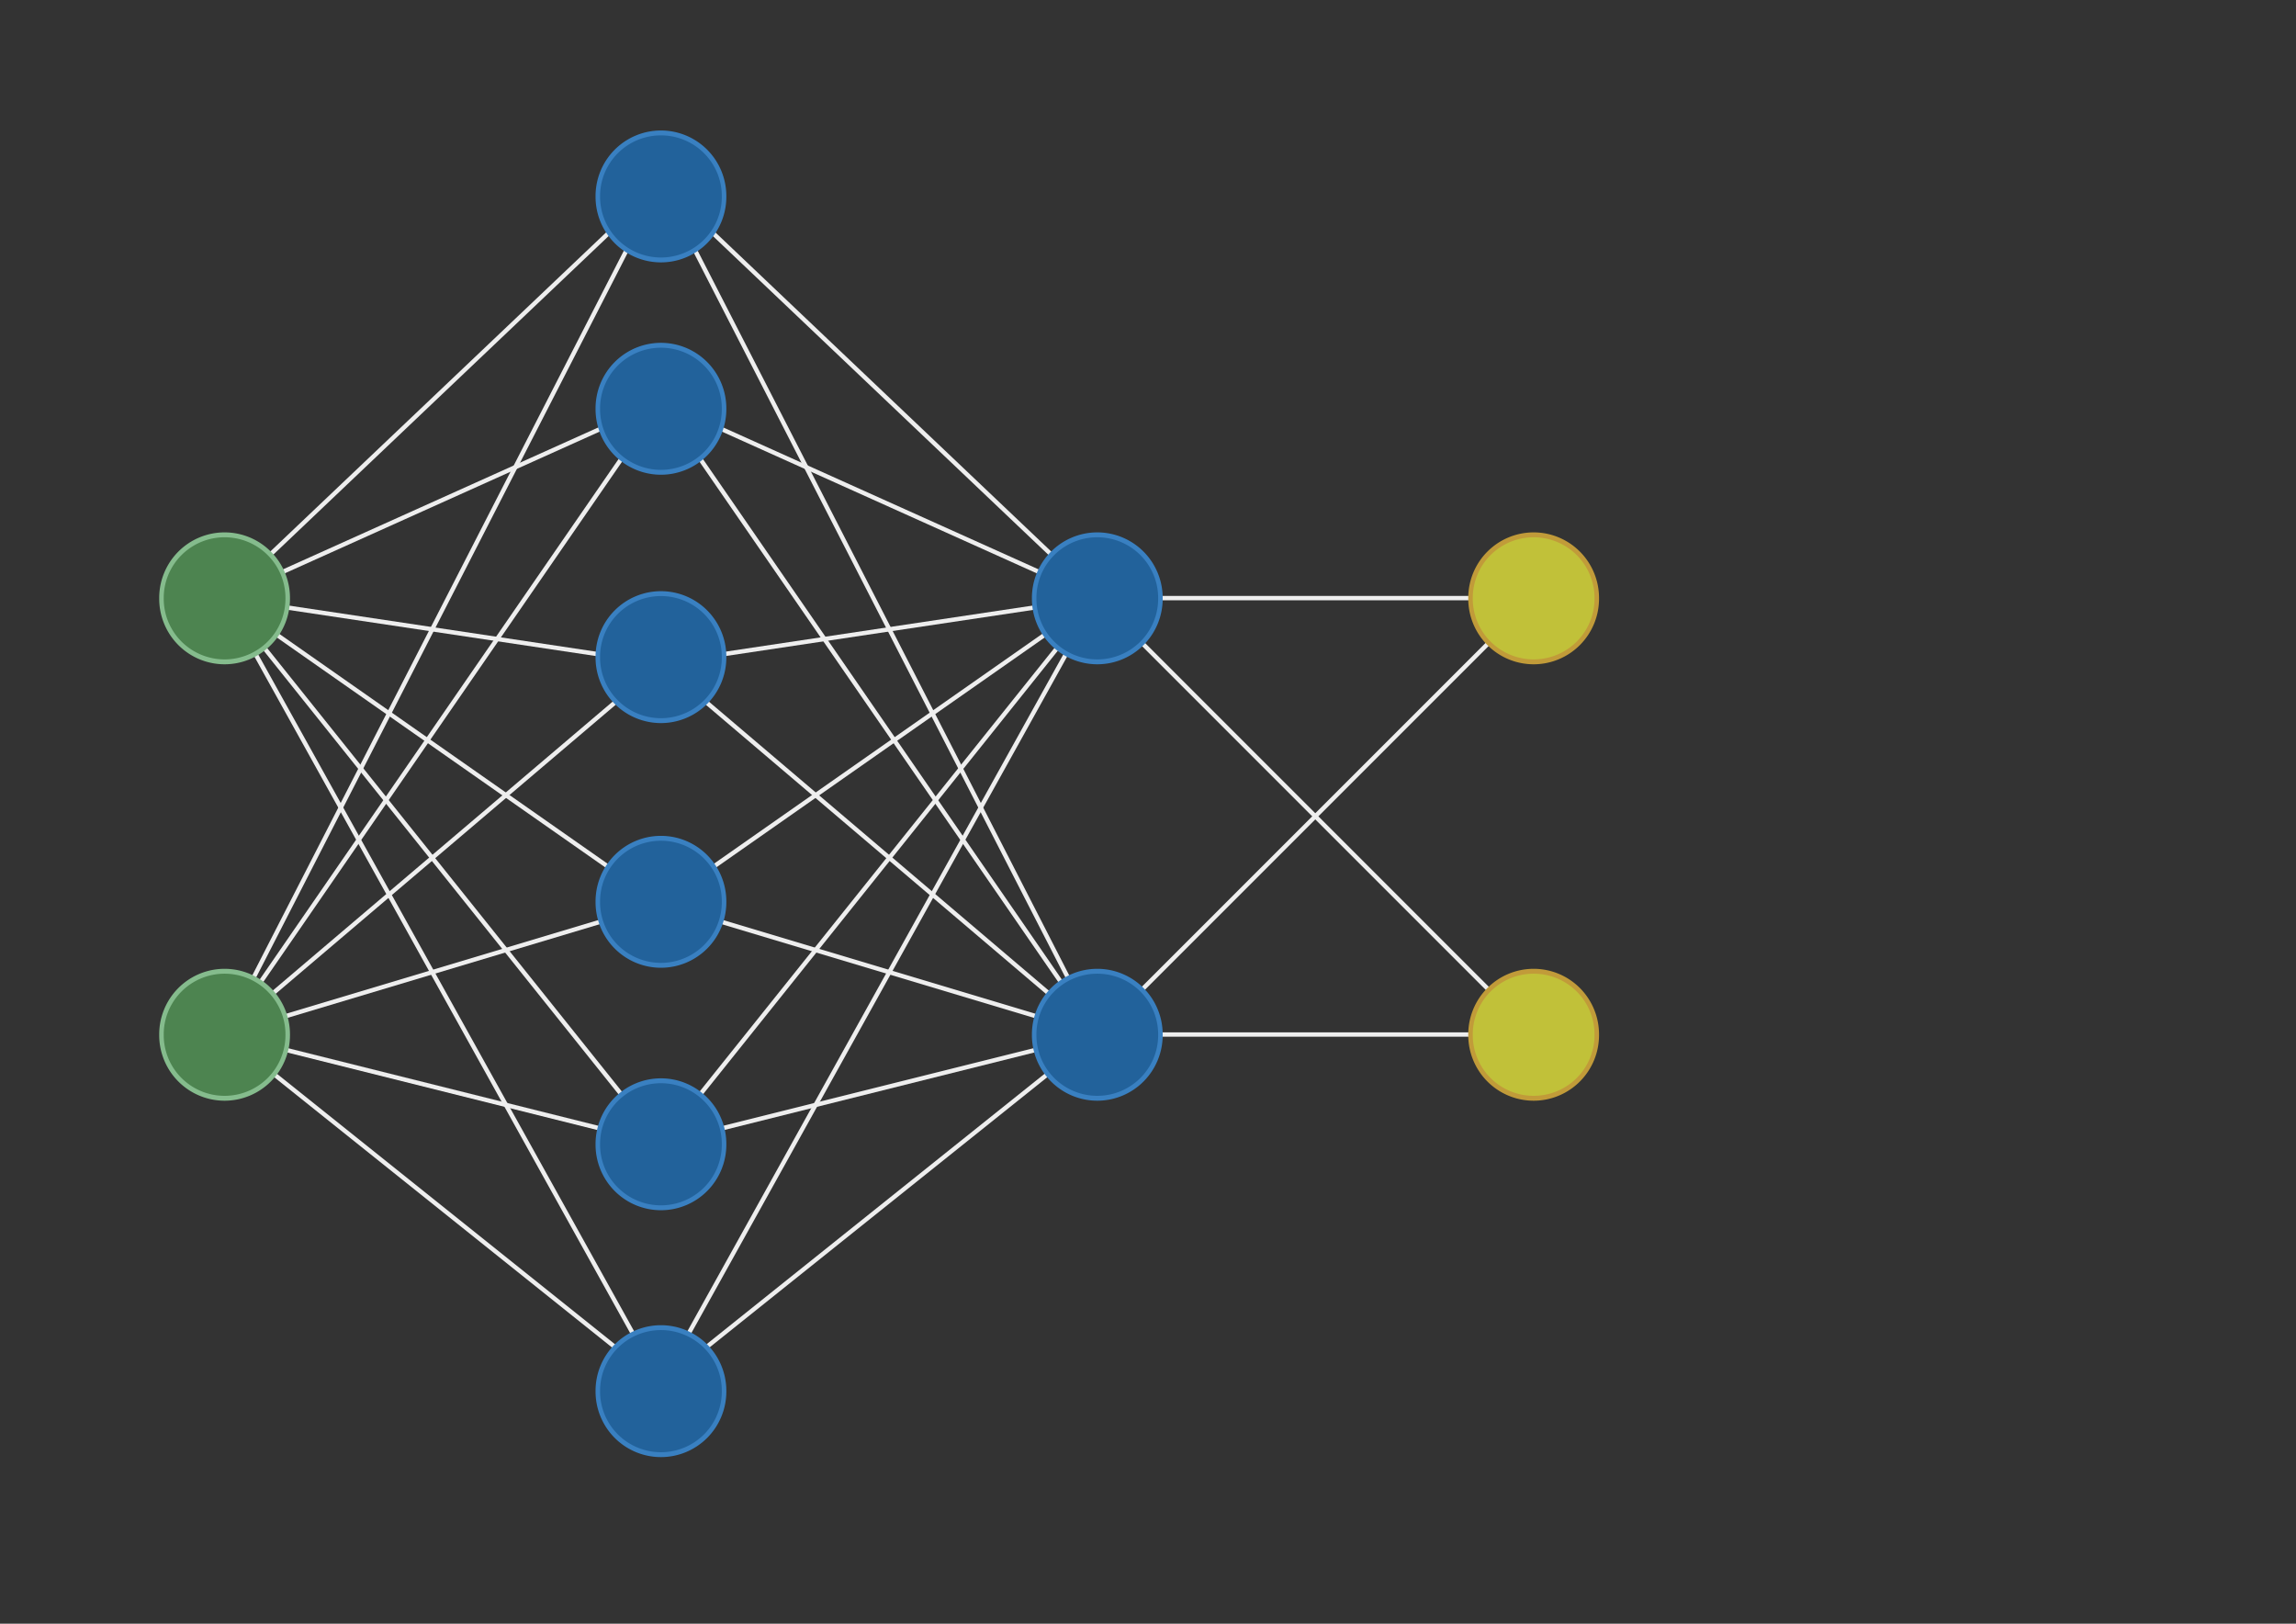 <?xml version="1.0" encoding="UTF-8" standalone="no"?>
<!-- Created with Inkscape (http://www.inkscape.org/) -->

<svg
   xmlns:dc="http://purl.org/dc/elements/1.1/"
   xmlns:cc="http://creativecommons.org/ns#"
   xmlns:rdf="http://www.w3.org/1999/02/22-rdf-syntax-ns#"
   xmlns:svg="http://www.w3.org/2000/svg"
   xmlns="http://www.w3.org/2000/svg"
   xmlns:sodipodi="http://sodipodi.sourceforge.net/DTD/sodipodi-0.dtd"
   xmlns:inkscape="http://www.inkscape.org/namespaces/inkscape"
   width="1052.362"
   height="744.094"
   id="svg2"
   version="1.1"
   inkscape:version="0.48.4 r9939"
   sodipodi:docname="representation_neural_network.svg"
   inkscape:export-filename="/home/maciej/projects/good-ai/present/present/static/PyConPL_2015_assets/representation_netural_network.png"
   inkscape:export-xdpi="90.007431"
   inkscape:export-ydpi="90.007431">
  <rect width="100%" height="100%" fill="#333333" stroke="none"/>
  <defs
     id="defs4" />
  <sodipodi:namedview
     id="base"
     pagecolor="#272822"
     bordercolor="#666666"
     borderopacity="1.0"
     inkscape:pageopacity="1"
     inkscape:pageshadow="2"
     inkscape:zoom="0.7"
     inkscape:cx="530.5487"
     inkscape:cy="398.67012"
     inkscape:document-units="px"
     inkscape:current-layer="layer1"
     showgrid="false"
     inkscape:snap-global="true"
     inkscape:window-width="1301"
     inkscape:window-height="744"
     inkscape:window-x="65"
     inkscape:window-y="24"
     inkscape:window-maximized="1">
    <inkscape:grid
       type="xygrid"
       id="grid2987"
       empspacing="5"
       visible="true"
       enabled="true"
       snapvisiblegridlinesonly="true" />
  </sodipodi:namedview>
  <g
     inkscape:label="Layer 1"
     inkscape:groupmode="layer"
     id="layer1"
     transform="translate(0,-308.268)">
    <path
       style="fill:none;stroke:#eeeeee;stroke-width:2;stroke-linecap:butt;stroke-linejoin:miter;stroke-miterlimit:4;stroke-opacity:1;stroke-dasharray:none"
       d="m 102.857,582.362 200,-190"
       id="path3961"
       inkscape:connector-curvature="0"
       inkscape:export-filename="/home/maciej/projects/good-ai/present/present/static/PyConPL_2015_assets/representation_neural_network_output_layer_activated.png"
       inkscape:export-xdpi="90.007431"
       inkscape:export-ydpi="90.007431" />
    <path
       style="fill:none;stroke:#eeeeee;stroke-width:2;stroke-linecap:butt;stroke-linejoin:miter;stroke-miterlimit:4;stroke-opacity:1;stroke-dasharray:none"
       d="m 302.857,492.362 -200,90"
       id="path3963"
       inkscape:connector-curvature="0"
       inkscape:export-filename="/home/maciej/projects/good-ai/present/present/static/PyConPL_2015_assets/representation_neural_network_output_layer_activated.png"
       inkscape:export-xdpi="90.007431"
       inkscape:export-ydpi="90.007431" />
    <path
       style="fill:none;stroke:#eeeeee;stroke-width:2;stroke-linecap:butt;stroke-linejoin:miter;stroke-miterlimit:4;stroke-opacity:1;stroke-dasharray:none"
       d="m 302.857,612.362 -200,-30"
       id="path3965"
       inkscape:connector-curvature="0"
       inkscape:export-filename="/home/maciej/projects/good-ai/present/present/static/PyConPL_2015_assets/representation_neural_network_output_layer_activated.png"
       inkscape:export-xdpi="90.007431"
       inkscape:export-ydpi="90.007431" />
    <path
       style="fill:none;stroke:#eeeeee;stroke-width:2;stroke-linecap:butt;stroke-linejoin:miter;stroke-miterlimit:4;stroke-opacity:1;stroke-dasharray:none"
       d="m 302.857,722.362 -200,-140"
       id="path3967"
       inkscape:connector-curvature="0"
       inkscape:export-filename="/home/maciej/projects/good-ai/present/present/static/PyConPL_2015_assets/representation_neural_network_output_layer_activated.png"
       inkscape:export-xdpi="90.007431"
       inkscape:export-ydpi="90.007431" />
    <path
       style="fill:none;stroke:#eeeeee;stroke-width:2;stroke-linecap:butt;stroke-linejoin:miter;stroke-miterlimit:4;stroke-opacity:1;stroke-dasharray:none"
       d="m 302.857,832.362 -200,-250"
       id="path3969"
       inkscape:connector-curvature="0"
       inkscape:export-filename="/home/maciej/projects/good-ai/present/present/static/PyConPL_2015_assets/representation_neural_network_output_layer_activated.png"
       inkscape:export-xdpi="90.007431"
       inkscape:export-ydpi="90.007431" />
    <path
       style="fill:none;stroke:#eeeeee;stroke-width:2;stroke-linecap:butt;stroke-linejoin:miter;stroke-miterlimit:4;stroke-opacity:1;stroke-dasharray:none"
       d="m 302.857,942.362 -200,-360"
       id="path3971"
       inkscape:connector-curvature="0"
       inkscape:export-filename="/home/maciej/projects/good-ai/present/present/static/PyConPL_2015_assets/representation_neural_network_output_layer_activated.png"
       inkscape:export-xdpi="90.007431"
       inkscape:export-ydpi="90.007431" />
    <path
       style="fill:none;stroke:#eeeeee;stroke-width:2;stroke-linecap:butt;stroke-linejoin:miter;stroke-miterlimit:4;stroke-opacity:1;stroke-dasharray:none"
       d="m 302.857,392.362 -200,390"
       id="path3973"
       inkscape:connector-curvature="0"
       inkscape:export-filename="/home/maciej/projects/good-ai/present/present/static/PyConPL_2015_assets/representation_neural_network_output_layer_activated.png"
       inkscape:export-xdpi="90.007431"
       inkscape:export-ydpi="90.007431" />
    <path
       style="fill:none;stroke:#eeeeee;stroke-width:2;stroke-linecap:butt;stroke-linejoin:miter;stroke-miterlimit:4;stroke-opacity:1;stroke-dasharray:none"
       d="m 302.857,492.362 -200,290"
       id="path3975"
       inkscape:connector-curvature="0"
       inkscape:export-filename="/home/maciej/projects/good-ai/present/present/static/PyConPL_2015_assets/representation_neural_network_output_layer_activated.png"
       inkscape:export-xdpi="90.007431"
       inkscape:export-ydpi="90.007431" />
    <path
       style="fill:none;stroke:#eeeeee;stroke-width:2;stroke-linecap:butt;stroke-linejoin:miter;stroke-miterlimit:4;stroke-opacity:1;stroke-dasharray:none"
       d="m 302.857,612.362 -200,170"
       id="path3977"
       inkscape:connector-curvature="0"
       inkscape:export-filename="/home/maciej/projects/good-ai/present/present/static/PyConPL_2015_assets/representation_neural_network_output_layer_activated.png"
       inkscape:export-xdpi="90.007431"
       inkscape:export-ydpi="90.007431" />
    <path
       style="fill:none;stroke:#eeeeee;stroke-width:2;stroke-linecap:butt;stroke-linejoin:miter;stroke-miterlimit:4;stroke-opacity:1;stroke-dasharray:none"
       d="m 302.857,722.362 -200,60"
       id="path3979"
       inkscape:connector-curvature="0"
       inkscape:export-filename="/home/maciej/projects/good-ai/present/present/static/PyConPL_2015_assets/representation_neural_network_output_layer_activated.png"
       inkscape:export-xdpi="90.007431"
       inkscape:export-ydpi="90.007431" />
    <path
       style="fill:none;stroke:#eeeeee;stroke-width:2;stroke-linecap:butt;stroke-linejoin:miter;stroke-miterlimit:4;stroke-opacity:1;stroke-dasharray:none"
       d="m 302.857,832.362 -200,-50"
       id="path3981"
       inkscape:connector-curvature="0"
       inkscape:export-filename="/home/maciej/projects/good-ai/present/present/static/PyConPL_2015_assets/representation_neural_network_output_layer_activated.png"
       inkscape:export-xdpi="90.007431"
       inkscape:export-ydpi="90.007431" />
    <path
       style="fill:none;stroke:#eeeeee;stroke-width:2;stroke-linecap:butt;stroke-linejoin:miter;stroke-miterlimit:4;stroke-opacity:1;stroke-dasharray:none"
       d="m 302.857,942.362 -200,-160"
       id="path3983"
       inkscape:connector-curvature="0"
       inkscape:export-filename="/home/maciej/projects/good-ai/present/present/static/PyConPL_2015_assets/representation_neural_network_output_layer_activated.png"
       inkscape:export-xdpi="90.007431"
       inkscape:export-ydpi="90.007431" />
    <path
       style="fill:none;stroke:#eeeeee;stroke-width:2;stroke-linecap:butt;stroke-linejoin:miter;stroke-miterlimit:4;stroke-opacity:1;stroke-dasharray:none"
       d="m 502.857,582.362 -200,-190 0,0"
       id="path3985"
       inkscape:connector-curvature="0"
       inkscape:export-filename="/home/maciej/projects/good-ai/present/present/static/PyConPL_2015_assets/representation_neural_network_output_layer_activated.png"
       inkscape:export-xdpi="90.007431"
       inkscape:export-ydpi="90.007431" />
    <path
       style="fill:none;stroke:#eeeeee;stroke-width:2;stroke-linecap:butt;stroke-linejoin:miter;stroke-miterlimit:4;stroke-opacity:1;stroke-dasharray:none"
       d="m 302.857,492.362 200,90"
       id="path3987"
       inkscape:connector-curvature="0"
       inkscape:export-filename="/home/maciej/projects/good-ai/present/present/static/PyConPL_2015_assets/representation_neural_network_output_layer_activated.png"
       inkscape:export-xdpi="90.007431"
       inkscape:export-ydpi="90.007431" />
    <path
       style="fill:none;stroke:#eeeeee;stroke-width:2;stroke-linecap:butt;stroke-linejoin:miter;stroke-miterlimit:4;stroke-opacity:1;stroke-dasharray:none"
       d="m 302.857,612.362 200,-30"
       id="path3989"
       inkscape:connector-curvature="0"
       inkscape:export-filename="/home/maciej/projects/good-ai/present/present/static/PyConPL_2015_assets/representation_neural_network_output_layer_activated.png"
       inkscape:export-xdpi="90.007431"
       inkscape:export-ydpi="90.007431" />
    <path
       style="fill:none;stroke:#eeeeee;stroke-width:2;stroke-linecap:butt;stroke-linejoin:miter;stroke-miterlimit:4;stroke-opacity:1;stroke-dasharray:none"
       d="m 302.857,722.362 200,-140"
       id="path3991"
       inkscape:connector-curvature="0"
       inkscape:export-filename="/home/maciej/projects/good-ai/present/present/static/PyConPL_2015_assets/representation_neural_network_output_layer_activated.png"
       inkscape:export-xdpi="90.007431"
       inkscape:export-ydpi="90.007431" />
    <path
       style="fill:none;stroke:#eeeeee;stroke-width:2;stroke-linecap:butt;stroke-linejoin:miter;stroke-miterlimit:4;stroke-opacity:1;stroke-dasharray:none"
       d="m 302.857,832.362 200,-250"
       id="path3993"
       inkscape:connector-curvature="0"
       inkscape:export-filename="/home/maciej/projects/good-ai/present/present/static/PyConPL_2015_assets/representation_neural_network_output_layer_activated.png"
       inkscape:export-xdpi="90.007431"
       inkscape:export-ydpi="90.007431" />
    <path
       style="fill:none;stroke:#eeeeee;stroke-width:2;stroke-linecap:butt;stroke-linejoin:miter;stroke-miterlimit:4;stroke-opacity:1;stroke-dasharray:none"
       d="m 302.857,942.362 200,-360"
       id="path3995"
       inkscape:connector-curvature="0"
       inkscape:export-filename="/home/maciej/projects/good-ai/present/present/static/PyConPL_2015_assets/representation_neural_network_output_layer_activated.png"
       inkscape:export-xdpi="90.007431"
       inkscape:export-ydpi="90.007431" />
    <path
       style="fill:none;stroke:#eeeeee;stroke-width:2;stroke-linecap:butt;stroke-linejoin:miter;stroke-miterlimit:4;stroke-opacity:1;stroke-dasharray:none"
       d="m 302.857,942.362 200,-160 -200,50"
       id="path3997"
       inkscape:connector-curvature="0"
       inkscape:export-filename="/home/maciej/projects/good-ai/present/present/static/PyConPL_2015_assets/representation_neural_network_output_layer_activated.png"
       inkscape:export-xdpi="90.007431"
       inkscape:export-ydpi="90.007431" />
    <path
       style="fill:none;stroke:#eeeeee;stroke-width:2;stroke-linecap:butt;stroke-linejoin:miter;stroke-miterlimit:4;stroke-opacity:1;stroke-dasharray:none"
       d="m 502.857,782.362 -200,-60"
       id="path3999"
       inkscape:connector-curvature="0"
       inkscape:export-filename="/home/maciej/projects/good-ai/present/present/static/PyConPL_2015_assets/representation_neural_network_output_layer_activated.png"
       inkscape:export-xdpi="90.007431"
       inkscape:export-ydpi="90.007431" />
    <path
       style="fill:none;stroke:#eeeeee;stroke-width:2;stroke-linecap:butt;stroke-linejoin:miter;stroke-miterlimit:4;stroke-opacity:1;stroke-dasharray:none"
       d="m 302.857,612.362 200,170 0,0"
       id="path4001"
       inkscape:connector-curvature="0"
       inkscape:export-filename="/home/maciej/projects/good-ai/present/present/static/PyConPL_2015_assets/representation_neural_network_output_layer_activated.png"
       inkscape:export-xdpi="90.007431"
       inkscape:export-ydpi="90.007431" />
    <path
       style="fill:none;stroke:#eeeeee;stroke-width:2;stroke-linecap:butt;stroke-linejoin:miter;stroke-miterlimit:4;stroke-opacity:1;stroke-dasharray:none"
       d="m 302.857,492.362 200,290"
       id="path4003"
       inkscape:connector-curvature="0"
       inkscape:export-filename="/home/maciej/projects/good-ai/present/present/static/PyConPL_2015_assets/representation_neural_network_output_layer_activated.png"
       inkscape:export-xdpi="90.007431"
       inkscape:export-ydpi="90.007431" />
    <path
       style="fill:none;stroke:#eeeeee;stroke-width:2;stroke-linecap:butt;stroke-linejoin:miter;stroke-miterlimit:4;stroke-opacity:1;stroke-dasharray:none"
       d="m 302.857,392.362 200,390 0,0"
       id="path4005"
       inkscape:connector-curvature="0"
       inkscape:export-filename="/home/maciej/projects/good-ai/present/present/static/PyConPL_2015_assets/representation_neural_network_output_layer_activated.png"
       inkscape:export-xdpi="90.007431"
       inkscape:export-ydpi="90.007431" />
    <path
       style="fill:none;stroke:#eeeeee;stroke-width:2;stroke-linecap:butt;stroke-linejoin:miter;stroke-miterlimit:4;stroke-opacity:1;stroke-dasharray:none"
       d="m 702.857,582.362 -200,200"
       id="path4007"
       inkscape:connector-curvature="0"
       inkscape:export-filename="/home/maciej/projects/good-ai/present/present/static/PyConPL_2015_assets/representation_neural_network_output_layer_activated.png"
       inkscape:export-xdpi="90.007431"
       inkscape:export-ydpi="90.007431" />
    <path
       style="fill:none;stroke:#eeeeee;stroke-width:2;stroke-linecap:butt;stroke-linejoin:miter;stroke-miterlimit:4;stroke-opacity:1;stroke-dasharray:none"
       d="m 502.857,582.362 200,0"
       id="path4009"
       inkscape:connector-curvature="0"
       inkscape:export-filename="/home/maciej/projects/good-ai/present/present/static/PyConPL_2015_assets/representation_neural_network_output_layer_activated.png"
       inkscape:export-xdpi="90.007431"
       inkscape:export-ydpi="90.007431" />
    <path
       style="fill:none;stroke:#eeeeee;stroke-width:2;stroke-linecap:butt;stroke-linejoin:miter;stroke-miterlimit:4;stroke-opacity:1;stroke-dasharray:none"
       d="m 702.857,782.362 -200,0"
       id="path4011"
       inkscape:connector-curvature="0"
       inkscape:export-filename="/home/maciej/projects/good-ai/present/present/static/PyConPL_2015_assets/representation_neural_network_output_layer_activated.png"
       inkscape:export-xdpi="90.007431"
       inkscape:export-ydpi="90.007431" />
    <path
       style="fill:none;stroke:#eeeeee;stroke-width:2;stroke-linecap:butt;stroke-linejoin:miter;stroke-miterlimit:4;stroke-opacity:1;stroke-dasharray:none"
       d="m 502.857,582.362 200,200"
       id="path4013"
       inkscape:connector-curvature="0"
       inkscape:export-filename="/home/maciej/projects/good-ai/present/present/static/PyConPL_2015_assets/representation_neural_network_output_layer_activated.png"
       inkscape:export-xdpi="90.007431"
       inkscape:export-ydpi="90.007431" />
    <path
       sodipodi:type="arc"
       style="fill:#4d8450;fill-opacity:1;fill-rule:nonzero;stroke:#85bc8d;stroke-width:2.1;stroke-miterlimit:4;stroke-opacity:1;stroke-dasharray:none"
       id="path2985"
       sodipodi:cx="212.14285"
       sodipodi:cy="249.80876"
       sodipodi:rx="29.285715"
       sodipodi:ry="27.142857"
       d="m 241.429,249.809 a 29.286,27.143 0 1 1 -58.571,0 29.286,27.143 0 1 1 58.571,0 z"
       transform="matrix(0.988,0,0,1.066,-106.657,316.171)"
       inkscape:export-filename="/home/maciej/projects/good-ai/present/present/static/PyConPL_2015_assets/representation_neural_network_output_layer_activated.png"
       inkscape:export-xdpi="90.007431"
       inkscape:export-ydpi="90.007431" />
    <path
       sodipodi:type="arc"
       style="fill:#4d8450;fill-opacity:1;fill-rule:nonzero;stroke:#85bc8d;stroke-width:2.1;stroke-miterlimit:4;stroke-opacity:1;stroke-dasharray:none"
       id="path2985-6"
       sodipodi:cx="212.14285"
       sodipodi:cy="249.80876"
       sodipodi:rx="29.285715"
       sodipodi:ry="27.142857"
       d="m 241.429,249.809 a 29.286,27.143 0 1 1 -58.571,0 29.286,27.143 0 1 1 58.571,0 z"
       transform="matrix(0.988,0,0,1.066,-106.657,516.171)"
       inkscape:export-filename="/home/maciej/projects/good-ai/present/present/static/PyConPL_2015_assets/representation_neural_network_output_layer_activated.png"
       inkscape:export-xdpi="90.007431"
       inkscape:export-ydpi="90.007431" />
    <path
       sodipodi:type="arc"
       style="fill:#22629b;fill-opacity:1;fill-rule:nonzero;stroke:#3980c1;stroke-width:2.1;stroke-miterlimit:4;stroke-opacity:1;stroke-dasharray:none"
       id="path2985-9"
       sodipodi:cx="212.14285"
       sodipodi:cy="249.80876"
       sodipodi:rx="29.285715"
       sodipodi:ry="27.142857"
       d="m 241.429,249.809 a 29.286,27.143 0 1 1 -58.571,0 29.286,27.143 0 1 1 58.571,0 z"
       transform="matrix(0.988,0,0,1.066,93.343,229.303)"
       inkscape:export-filename="/home/maciej/projects/good-ai/present/present/static/PyConPL_2015_assets/representation_neural_network_output_layer_activated.png"
       inkscape:export-xdpi="90.007431"
       inkscape:export-ydpi="90.007431" />
    <path
       sodipodi:type="arc"
       style="fill:#22629b;fill-opacity:1;fill-rule:nonzero;stroke:#3980c1;stroke-width:2.1;stroke-miterlimit:4;stroke-opacity:1;stroke-dasharray:none"
       id="path2985-9-1"
       sodipodi:cx="212.14285"
       sodipodi:cy="249.80876"
       sodipodi:rx="29.285715"
       sodipodi:ry="27.142857"
       d="m 241.429,249.809 a 29.286,27.143 0 1 1 -58.571,0 29.286,27.143 0 1 1 58.571,0 z"
       transform="matrix(0.988,0,0,1.066,93.343,343.115)"
       inkscape:export-filename="/home/maciej/projects/good-ai/present/present/static/PyConPL_2015_assets/representation_neural_network_output_layer_activated.png"
       inkscape:export-xdpi="90.007431"
       inkscape:export-ydpi="90.007431" />
    <path
       sodipodi:type="arc"
       style="fill:#22629b;fill-opacity:1;fill-rule:nonzero;stroke:#3980c1;stroke-width:2.1;stroke-miterlimit:4;stroke-opacity:1;stroke-dasharray:none"
       id="path2985-9-1-8"
       sodipodi:cx="212.14285"
       sodipodi:cy="249.80876"
       sodipodi:rx="29.285715"
       sodipodi:ry="27.142857"
       d="m 241.429,249.809 a 29.286,27.143 0 1 1 -58.571,0 29.286,27.143 0 1 1 58.571,0 z"
       transform="matrix(0.988,0,0,1.066,93.343,455.242)"
       inkscape:export-filename="/home/maciej/projects/good-ai/present/present/static/PyConPL_2015_assets/representation_neural_network_output_layer_activated.png"
       inkscape:export-xdpi="90.007431"
       inkscape:export-ydpi="90.007431" />
    <path
       sodipodi:type="arc"
       style="fill:#22629b;fill-opacity:1;fill-rule:nonzero;stroke:#3980c1;stroke-width:2.1;stroke-miterlimit:4;stroke-opacity:1;stroke-dasharray:none"
       id="path2985-9-1-8-0"
       sodipodi:cx="212.14285"
       sodipodi:cy="249.80876"
       sodipodi:rx="29.285715"
       sodipodi:ry="27.142857"
       d="m 241.429,249.809 a 29.286,27.143 0 1 1 -58.571,0 29.286,27.143 0 1 1 58.571,0 z"
       transform="matrix(0.988,0,0,1.066,93.343,566.359)"
       inkscape:export-filename="/home/maciej/projects/good-ai/present/present/static/PyConPL_2015_assets/representation_neural_network_output_layer_activated.png"
       inkscape:export-xdpi="90.007431"
       inkscape:export-ydpi="90.007431" />
    <path
       sodipodi:type="arc"
       style="fill:#22629b;fill-opacity:1;fill-rule:nonzero;stroke:#3980c1;stroke-width:2.1;stroke-miterlimit:4;stroke-opacity:1;stroke-dasharray:none"
       id="path2985-9-1-8-0-8"
       sodipodi:cx="212.14285"
       sodipodi:cy="249.80876"
       sodipodi:rx="29.285715"
       sodipodi:ry="27.142857"
       d="m 241.429,249.809 a 29.286,27.143 0 1 1 -58.571,0 29.286,27.143 0 1 1 58.571,0 z"
       transform="matrix(0.988,0,0,1.066,93.343,131.993)"
       inkscape:export-filename="/home/maciej/projects/good-ai/present/present/static/PyConPL_2015_assets/representation_neural_network_output_layer_activated.png"
       inkscape:export-xdpi="90.007431"
       inkscape:export-ydpi="90.007431" />
    <path
       sodipodi:type="arc"
       style="fill:#22629b;fill-opacity:1;fill-rule:nonzero;stroke:#3980c1;stroke-width:2.1;stroke-miterlimit:4;stroke-opacity:1;stroke-dasharray:none"
       id="path2985-9-1-8-8"
       sodipodi:cx="212.14285"
       sodipodi:cy="249.80876"
       sodipodi:rx="29.285715"
       sodipodi:ry="27.142857"
       d="m 241.429,249.809 a 29.286,27.143 0 1 1 -58.571,0 29.286,27.143 0 1 1 58.571,0 z"
       transform="matrix(0.988,0,0,1.066,93.343,679.496)"
       inkscape:export-filename="/home/maciej/projects/good-ai/present/present/static/PyConPL_2015_assets/representation_neural_network_output_layer_activated.png"
       inkscape:export-xdpi="90.007431"
       inkscape:export-ydpi="90.007431" />
    <path
       sodipodi:type="arc"
       style="fill:#22629b;fill-opacity:1;fill-rule:nonzero;stroke:#3980c1;stroke-width:2.1;stroke-miterlimit:4;stroke-opacity:1;stroke-dasharray:none"
       id="path2985-9-1-8-0-8-3"
       sodipodi:cx="212.14285"
       sodipodi:cy="249.80876"
       sodipodi:rx="29.285715"
       sodipodi:ry="27.142857"
       d="m 241.429,249.809 a 29.286,27.143 0 1 1 -58.571,0 29.286,27.143 0 1 1 58.571,0 z"
       transform="matrix(0.988,0,0,1.066,293.343,316.171)"
       inkscape:export-filename="/home/maciej/projects/good-ai/present/present/static/PyConPL_2015_assets/representation_neural_network_output_layer_activated.png"
       inkscape:export-xdpi="90.007431"
       inkscape:export-ydpi="90.007431" />
    <path
       sodipodi:type="arc"
       style="fill:#22629b;fill-opacity:1;fill-rule:nonzero;stroke:#3980c1;stroke-width:2.1;stroke-miterlimit:4;stroke-opacity:1;stroke-dasharray:none"
       id="path2985-9-1-8-0-8-1"
       sodipodi:cx="212.14285"
       sodipodi:cy="249.80876"
       sodipodi:rx="29.285715"
       sodipodi:ry="27.142857"
       d="m 241.429,249.809 a 29.286,27.143 0 1 1 -58.571,0 29.286,27.143 0 1 1 58.571,0 z"
       transform="matrix(0.988,0,0,1.066,293.343,516.171)"
       inkscape:export-filename="/home/maciej/projects/good-ai/present/present/static/PyConPL_2015_assets/representation_neural_network_output_layer_activated.png"
       inkscape:export-xdpi="90.007431"
       inkscape:export-ydpi="90.007431" />
    <path
       sodipodi:type="arc"
       style="fill:#c1c139;fill-opacity:1;fill-rule:nonzero;stroke:#c19b39;stroke-width:2.1;stroke-miterlimit:4;stroke-opacity:1;stroke-dasharray:none"
       id="path2985-9-1-8-0-8-3-1"
       sodipodi:cx="212.14285"
       sodipodi:cy="249.80876"
       sodipodi:rx="29.285715"
       sodipodi:ry="27.142857"
       d="m 241.429,249.809 a 29.286,27.143 0 1 1 -58.571,0 29.286,27.143 0 1 1 58.571,0 z"
       transform="matrix(0.988,0,0,1.066,493.343,316.171)"
       inkscape:export-filename="/home/maciej/projects/good-ai/present/present/static/PyConPL_2015_assets/representation_neural_network_output_layer_activated.png"
       inkscape:export-xdpi="90.007431"
       inkscape:export-ydpi="90.007431" />
    <path
       sodipodi:type="arc"
       style="fill:#c1c139;fill-opacity:1;fill-rule:nonzero;stroke:#c19b39;stroke-width:2.1;stroke-miterlimit:4;stroke-opacity:1;stroke-dasharray:none"
       id="path2985-9-1-8-0-8-3-3"
       sodipodi:cx="212.14285"
       sodipodi:cy="249.80876"
       sodipodi:rx="29.285715"
       sodipodi:ry="27.142857"
       d="m 241.429,249.809 a 29.286,27.143 0 1 1 -58.571,0 29.286,27.143 0 1 1 58.571,0 z"
       transform="matrix(0.988,0,0,1.066,493.343,516.171)"
       inkscape:export-filename="/home/maciej/projects/good-ai/present/present/static/PyConPL_2015_assets/representation_neural_network_output_layer_activated.png"
       inkscape:export-xdpi="90.007431"
       inkscape:export-ydpi="90.007431" />
  </g>
</svg>
